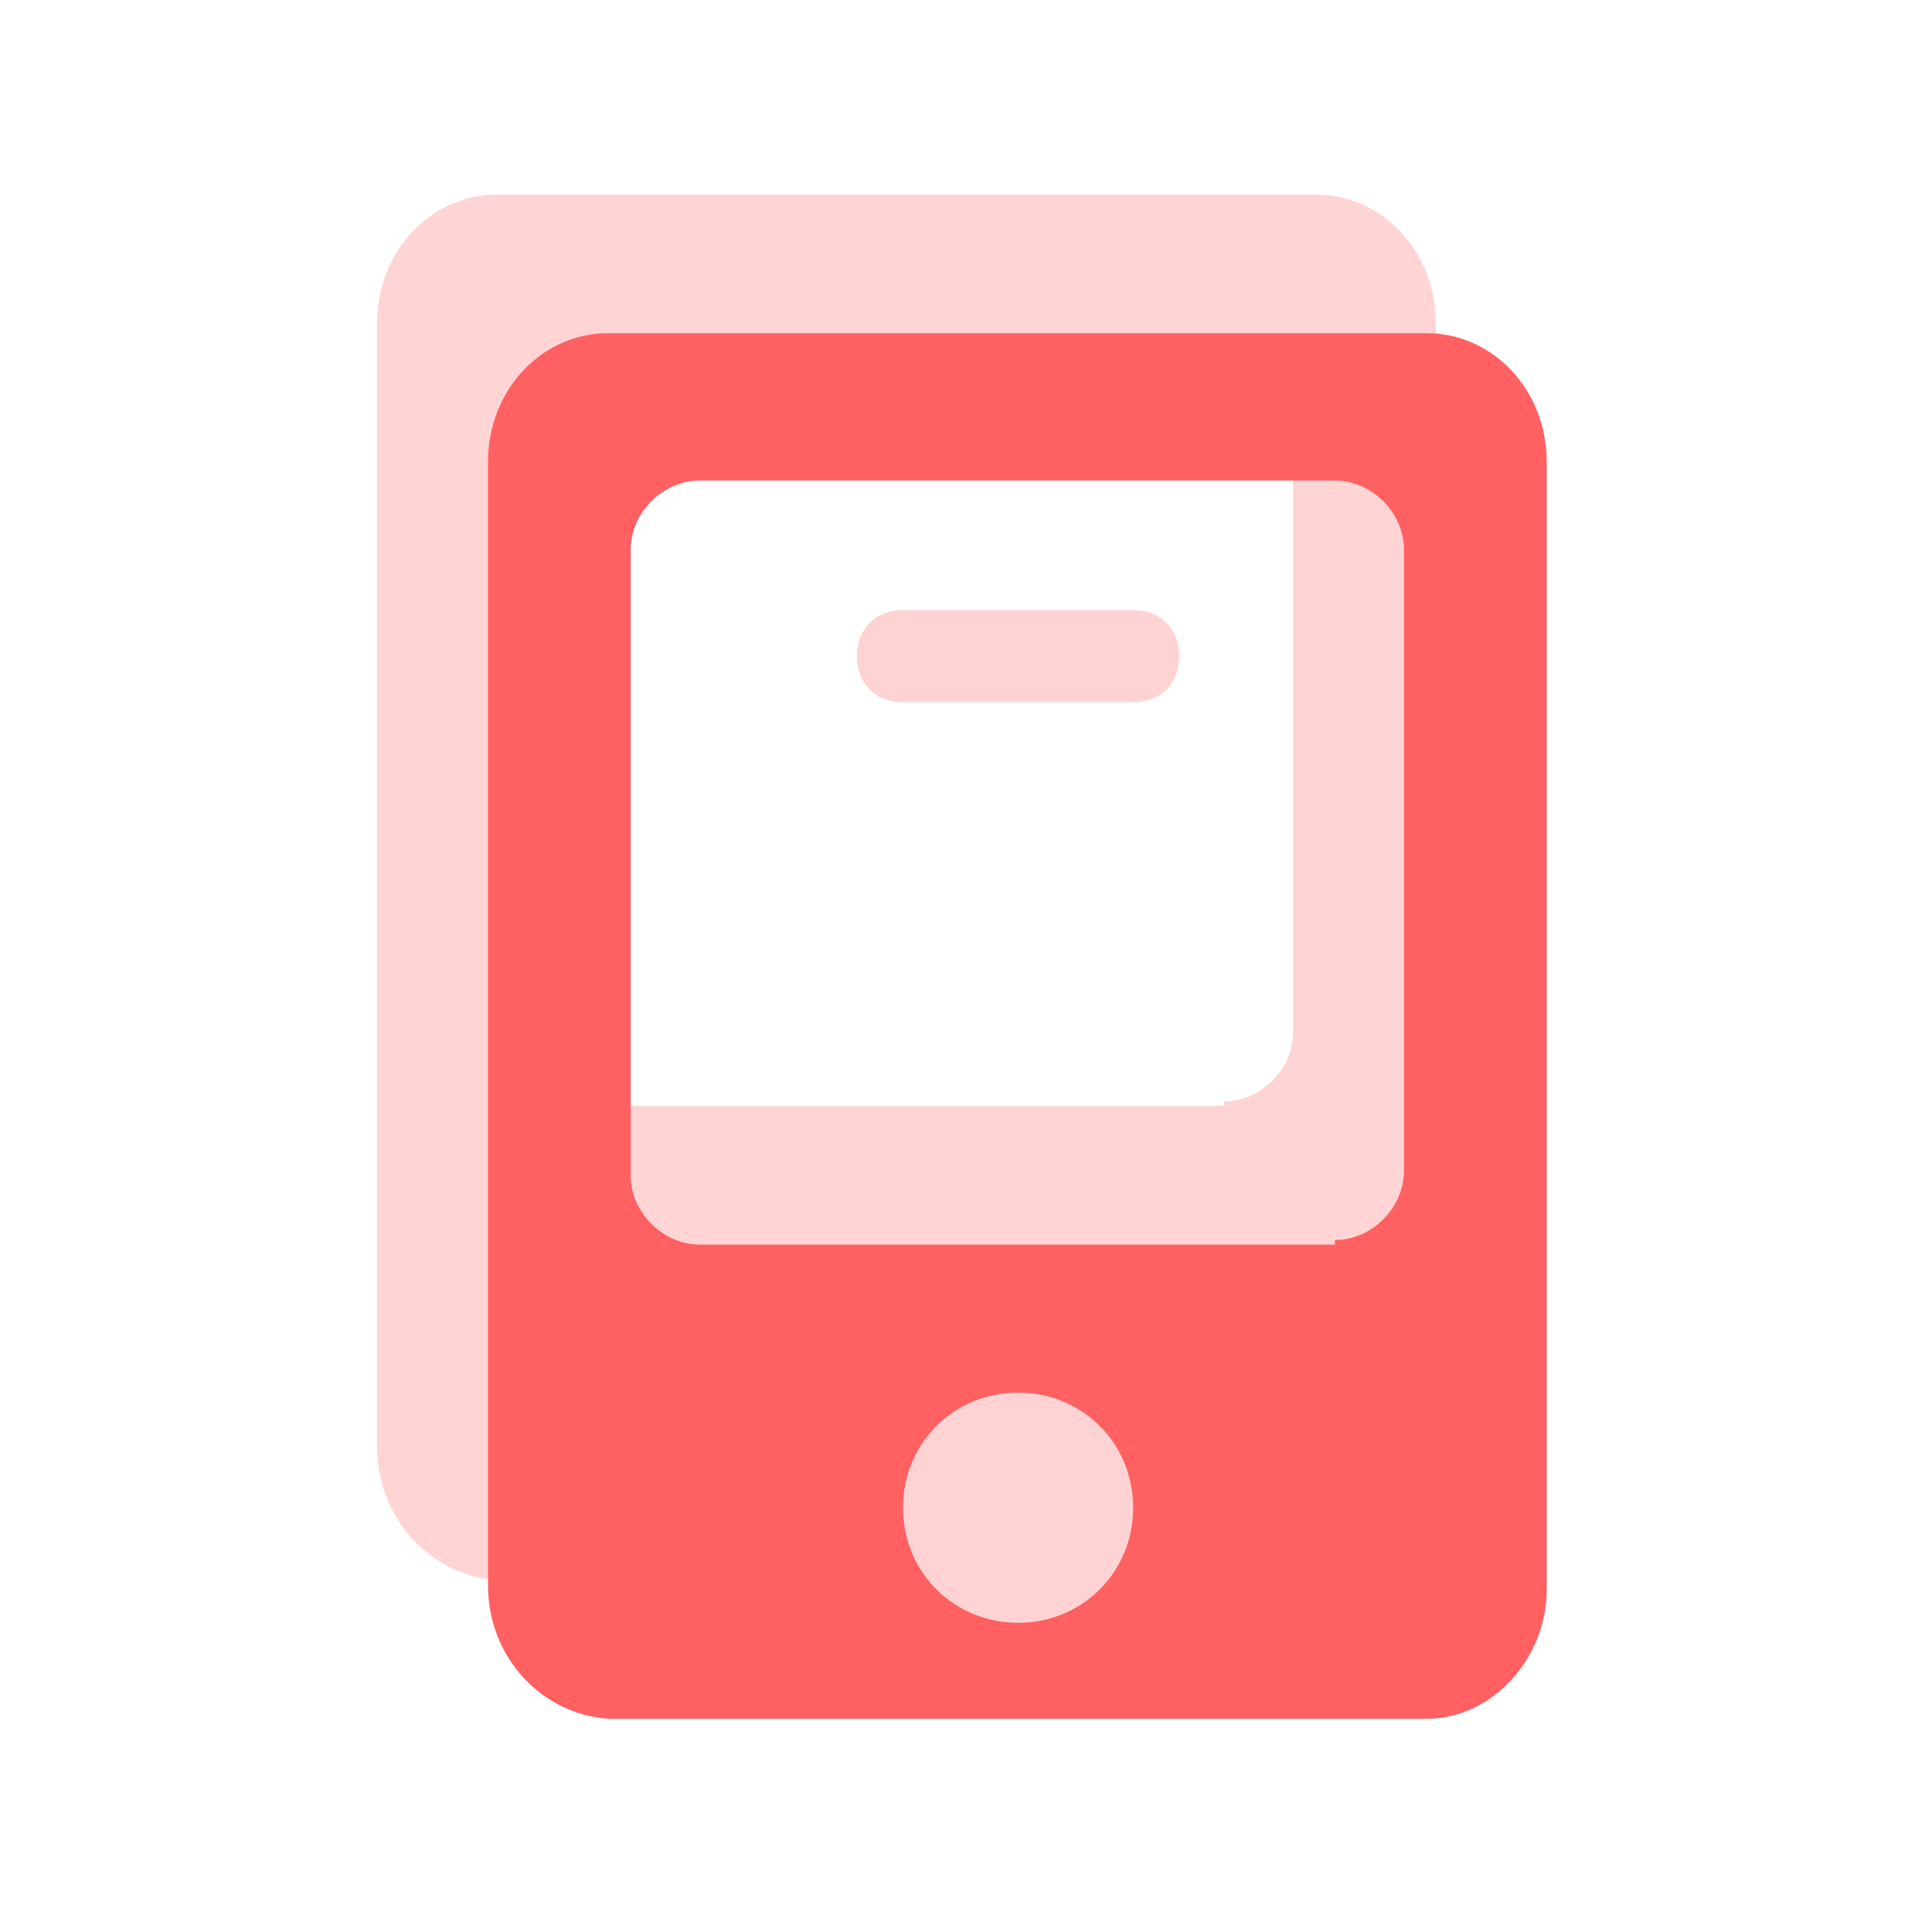 <?xml version="1.0" standalone="no"?><!DOCTYPE svg PUBLIC "-//W3C//DTD SVG 1.1//EN" "http://www.w3.org/Graphics/SVG/1.1/DTD/svg11.dtd"><svg class="icon" width="200px" height="200.00px" viewBox="0 0 1024 1024" version="1.1" xmlns="http://www.w3.org/2000/svg"><path d="M697.575 837.487c34.157 0 63.432-31.721 63.432-68.311V171.452c0-39.034-29.278-68.311-63.432-68.311H263.304c-34.156 0-63.431 29.276-63.431 68.311v595.281c0 39.036 29.274 68.316 63.431 70.755h434.271zM275.501 217.803c0-19.516 17.078-36.594 36.595-36.594H648.77c19.531 0 36.593 17.079 36.593 36.594v329.361c0 19.516-17.062 36.595-36.593 36.595v2.438H312.097c-19.516 0-36.595-17.075-36.595-36.595V217.803z" fill="#FFD4D5" /><path d="M756.356 910.965c34.154 0 63.43-31.723 63.43-68.308v-597.73c0-39.035-29.276-68.311-63.43-68.311H322.085c-34.157 0-63.431 29.275-63.431 68.311v595.282c0 39.035 29.276 68.315 63.431 70.756h434.271zM334.282 291.28c0-19.516 17.078-36.594 36.594-36.594h336.671c19.532 0 36.596 17.078 36.596 36.594v329.361c0 19.518-17.063 36.596-36.596 36.596v2.439H370.876c-19.516 0-36.594-17.079-36.594-36.596v-331.8z" fill="#FF6062" /><path d="M600.592 799.113c0-34.154-26.835-60.99-60.989-60.99-34.158 0-60.994 26.838-60.994 60.99 0 34.157 26.836 60.988 60.994 60.988 34.154 0.002 60.989-26.83 60.989-60.988zM600.592 372.177c14.637 0 24.399-9.759 24.399-24.396s-9.763-24.402-24.399-24.402H478.608c-14.636 0-24.396 9.765-24.396 24.402s9.76 24.396 24.396 24.396h121.984z" fill="#FFD3D4" /></svg>